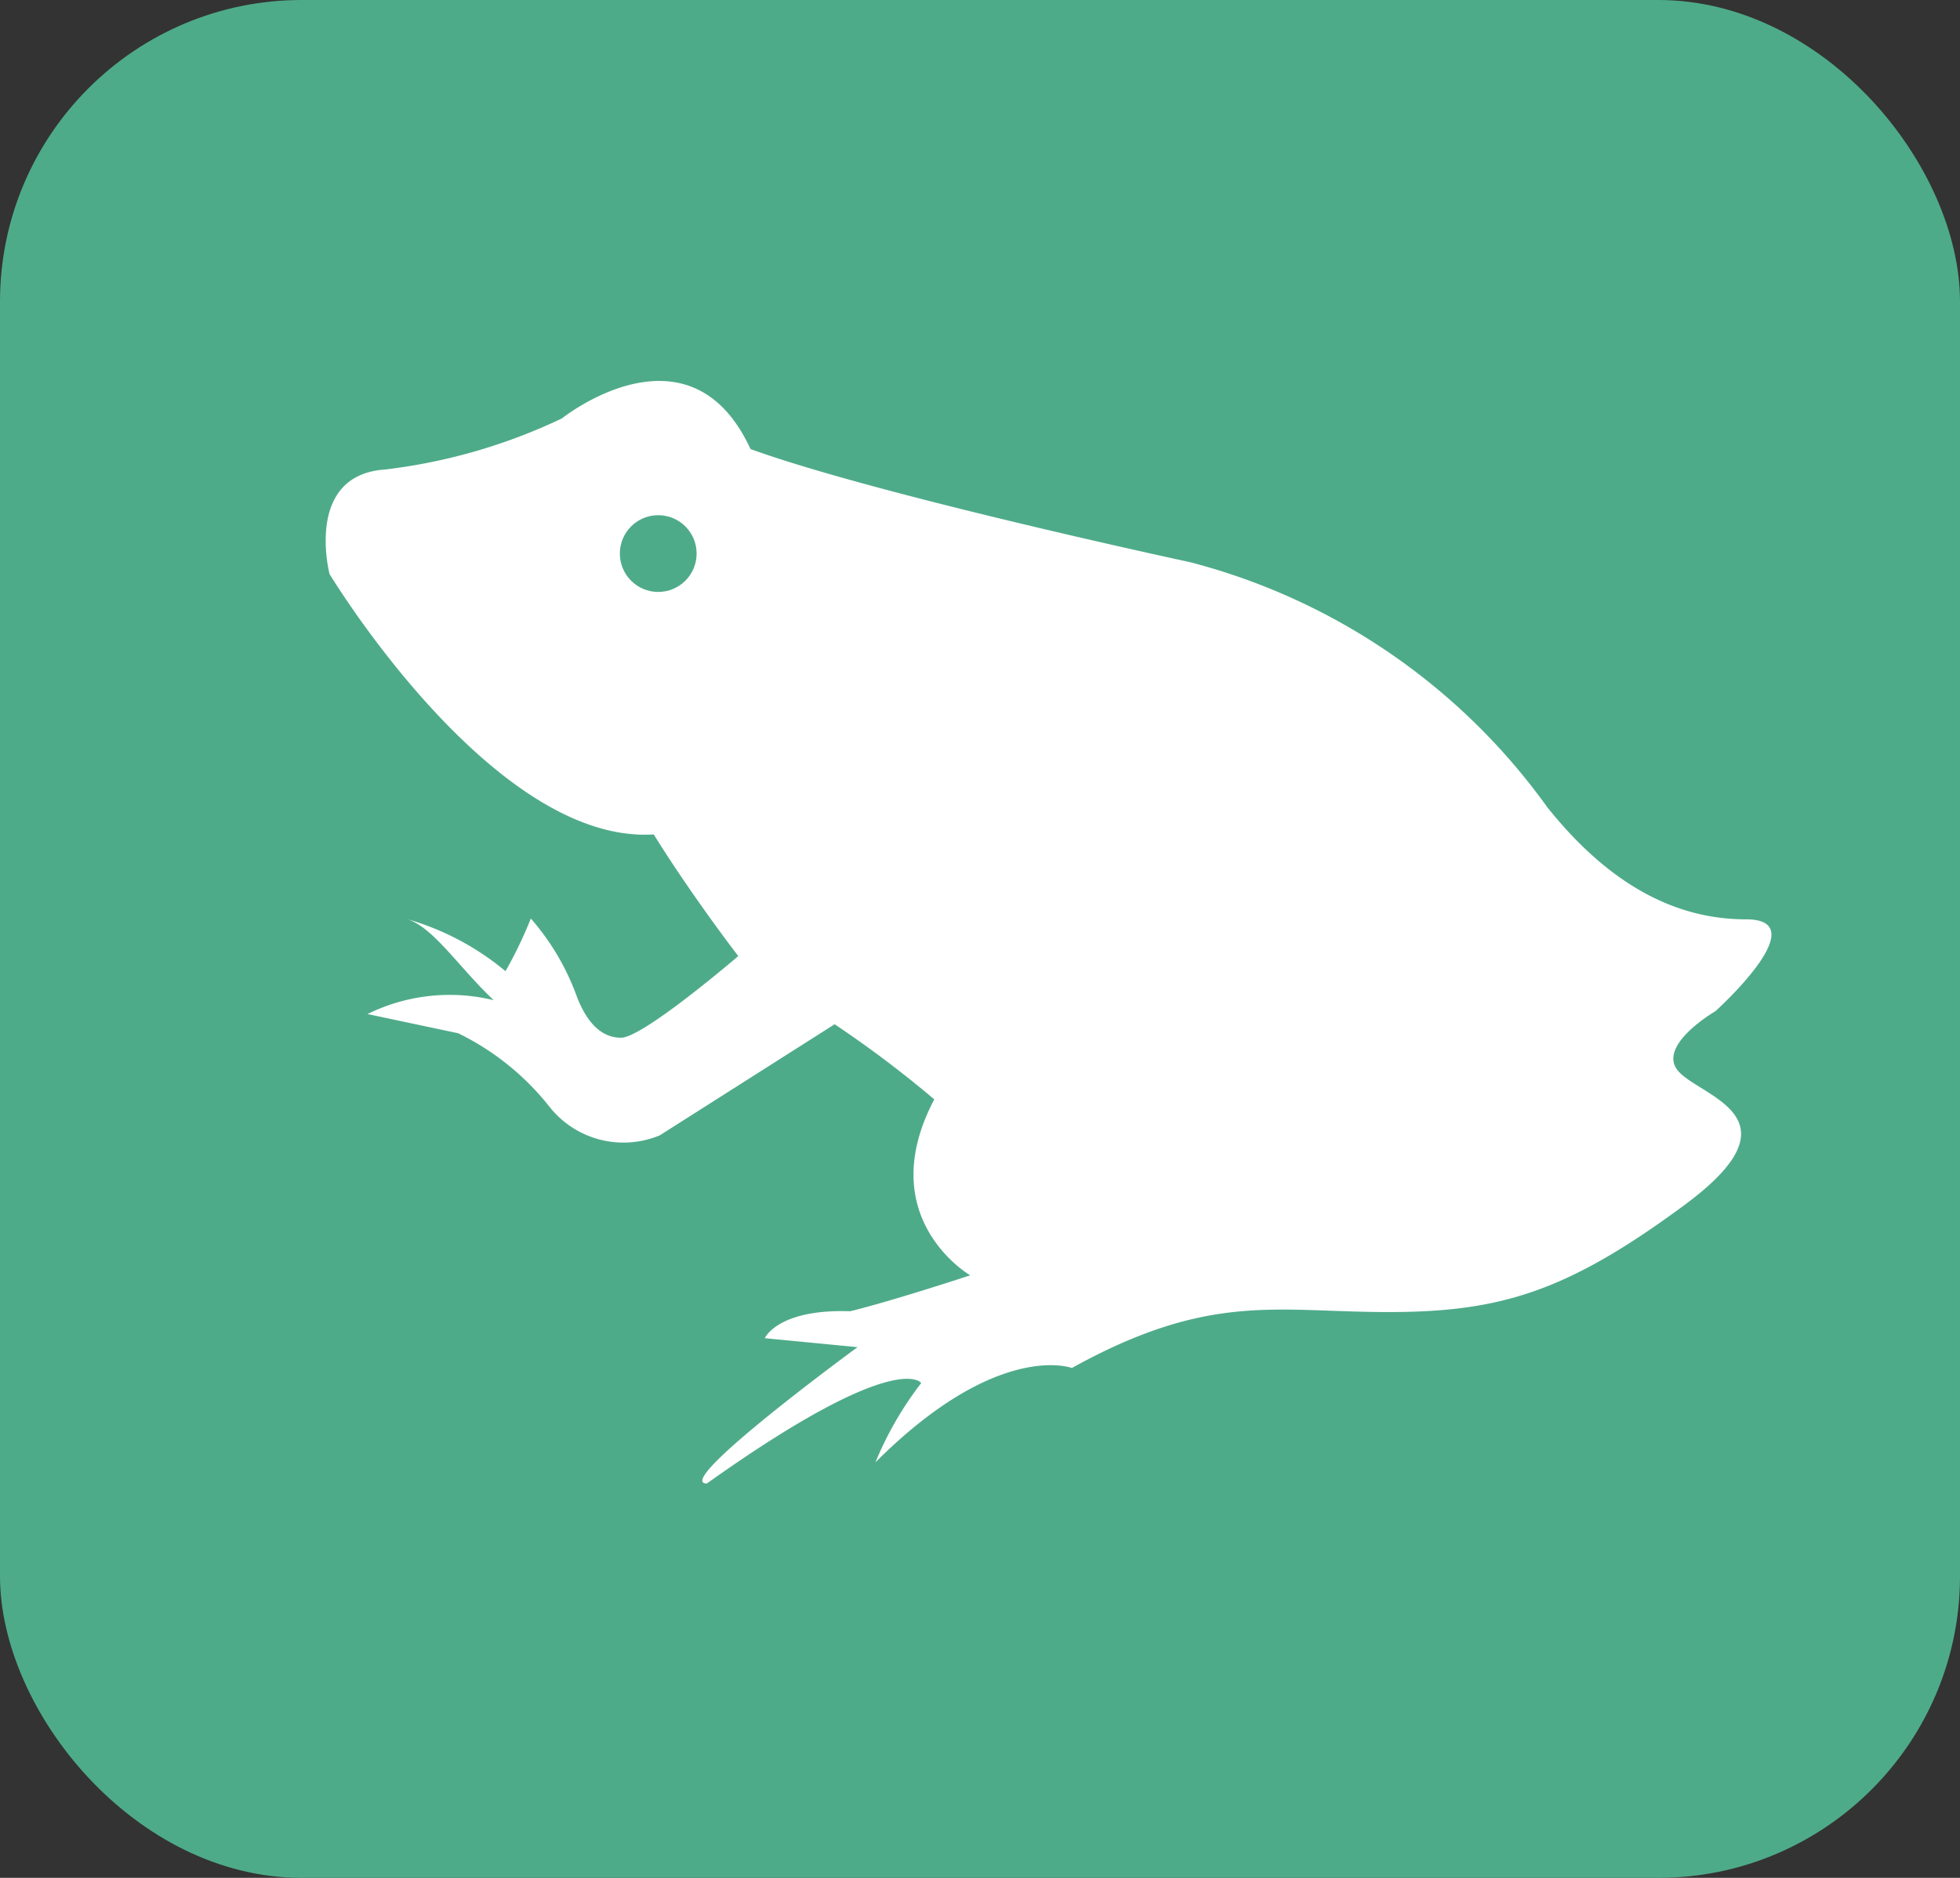 <svg xmlns="http://www.w3.org/2000/svg" viewBox="0 0 48 46"><rect x="0" y="0" width="48" height="46" fill="#333333" stroke="none"/><title>frog</title><g id="Layer_2" data-name="Layer 2"><g id="Layer_1-2" data-name="Layer 1"><g id="frog"><rect width="48" height="46" rx="7.39" ry="7.39" style="fill:#4eab8a"/><path d="M18.08,23.42s-2.33,2-2.87,2-.87-.46-1.08-1A6,6,0,0,0,13,22.5a10.53,10.53,0,0,1-.62,1.29A6.6,6.6,0,0,0,9.92,22.5c.67.17,1.29,1.17,2.17,2A4.55,4.55,0,0,0,9,24.84l2.22.47a6.44,6.44,0,0,1,2.22,1.78,2.31,2.31,0,0,0,2.72.72l4.28-2.72a27.11,27.11,0,0,1,2.44,1.84c-1.53,2.91.88,4.31.88,4.31s-1.91.63-2.94.88c-1.78-.06-2.09.66-2.09.66L21,33s-4.56,3.34-3.69,3.34C22,33,22.56,33.88,22.56,33.88a8.38,8.38,0,0,0-1.12,1.94c3-3,4.81-2.31,4.81-2.31,3.38-1.87,5-1.37,7.75-1.37s4.38-.5,7.25-2.62.5-2.62-.12-3.25.88-1.5.88-1.5,2.5-2.25.75-2.25-3.37-.87-4.87-2.75a15.58,15.58,0,0,0-8.75-6S21.5,12.13,18.38,11c-1.5-3.25-4.62-.75-4.62-.75A13.85,13.85,0,0,1,9.44,11.5c-2,.13-1.37,2.56-1.37,2.56s4,6.63,7.94,6.38C16.94,21.94,18.08,23.42,18.08,23.42Z" style="fill:#fff"/><circle cx="16.12" cy="13.56" r="0.94" style="fill:#4eab8a"/></g></g></g></svg>